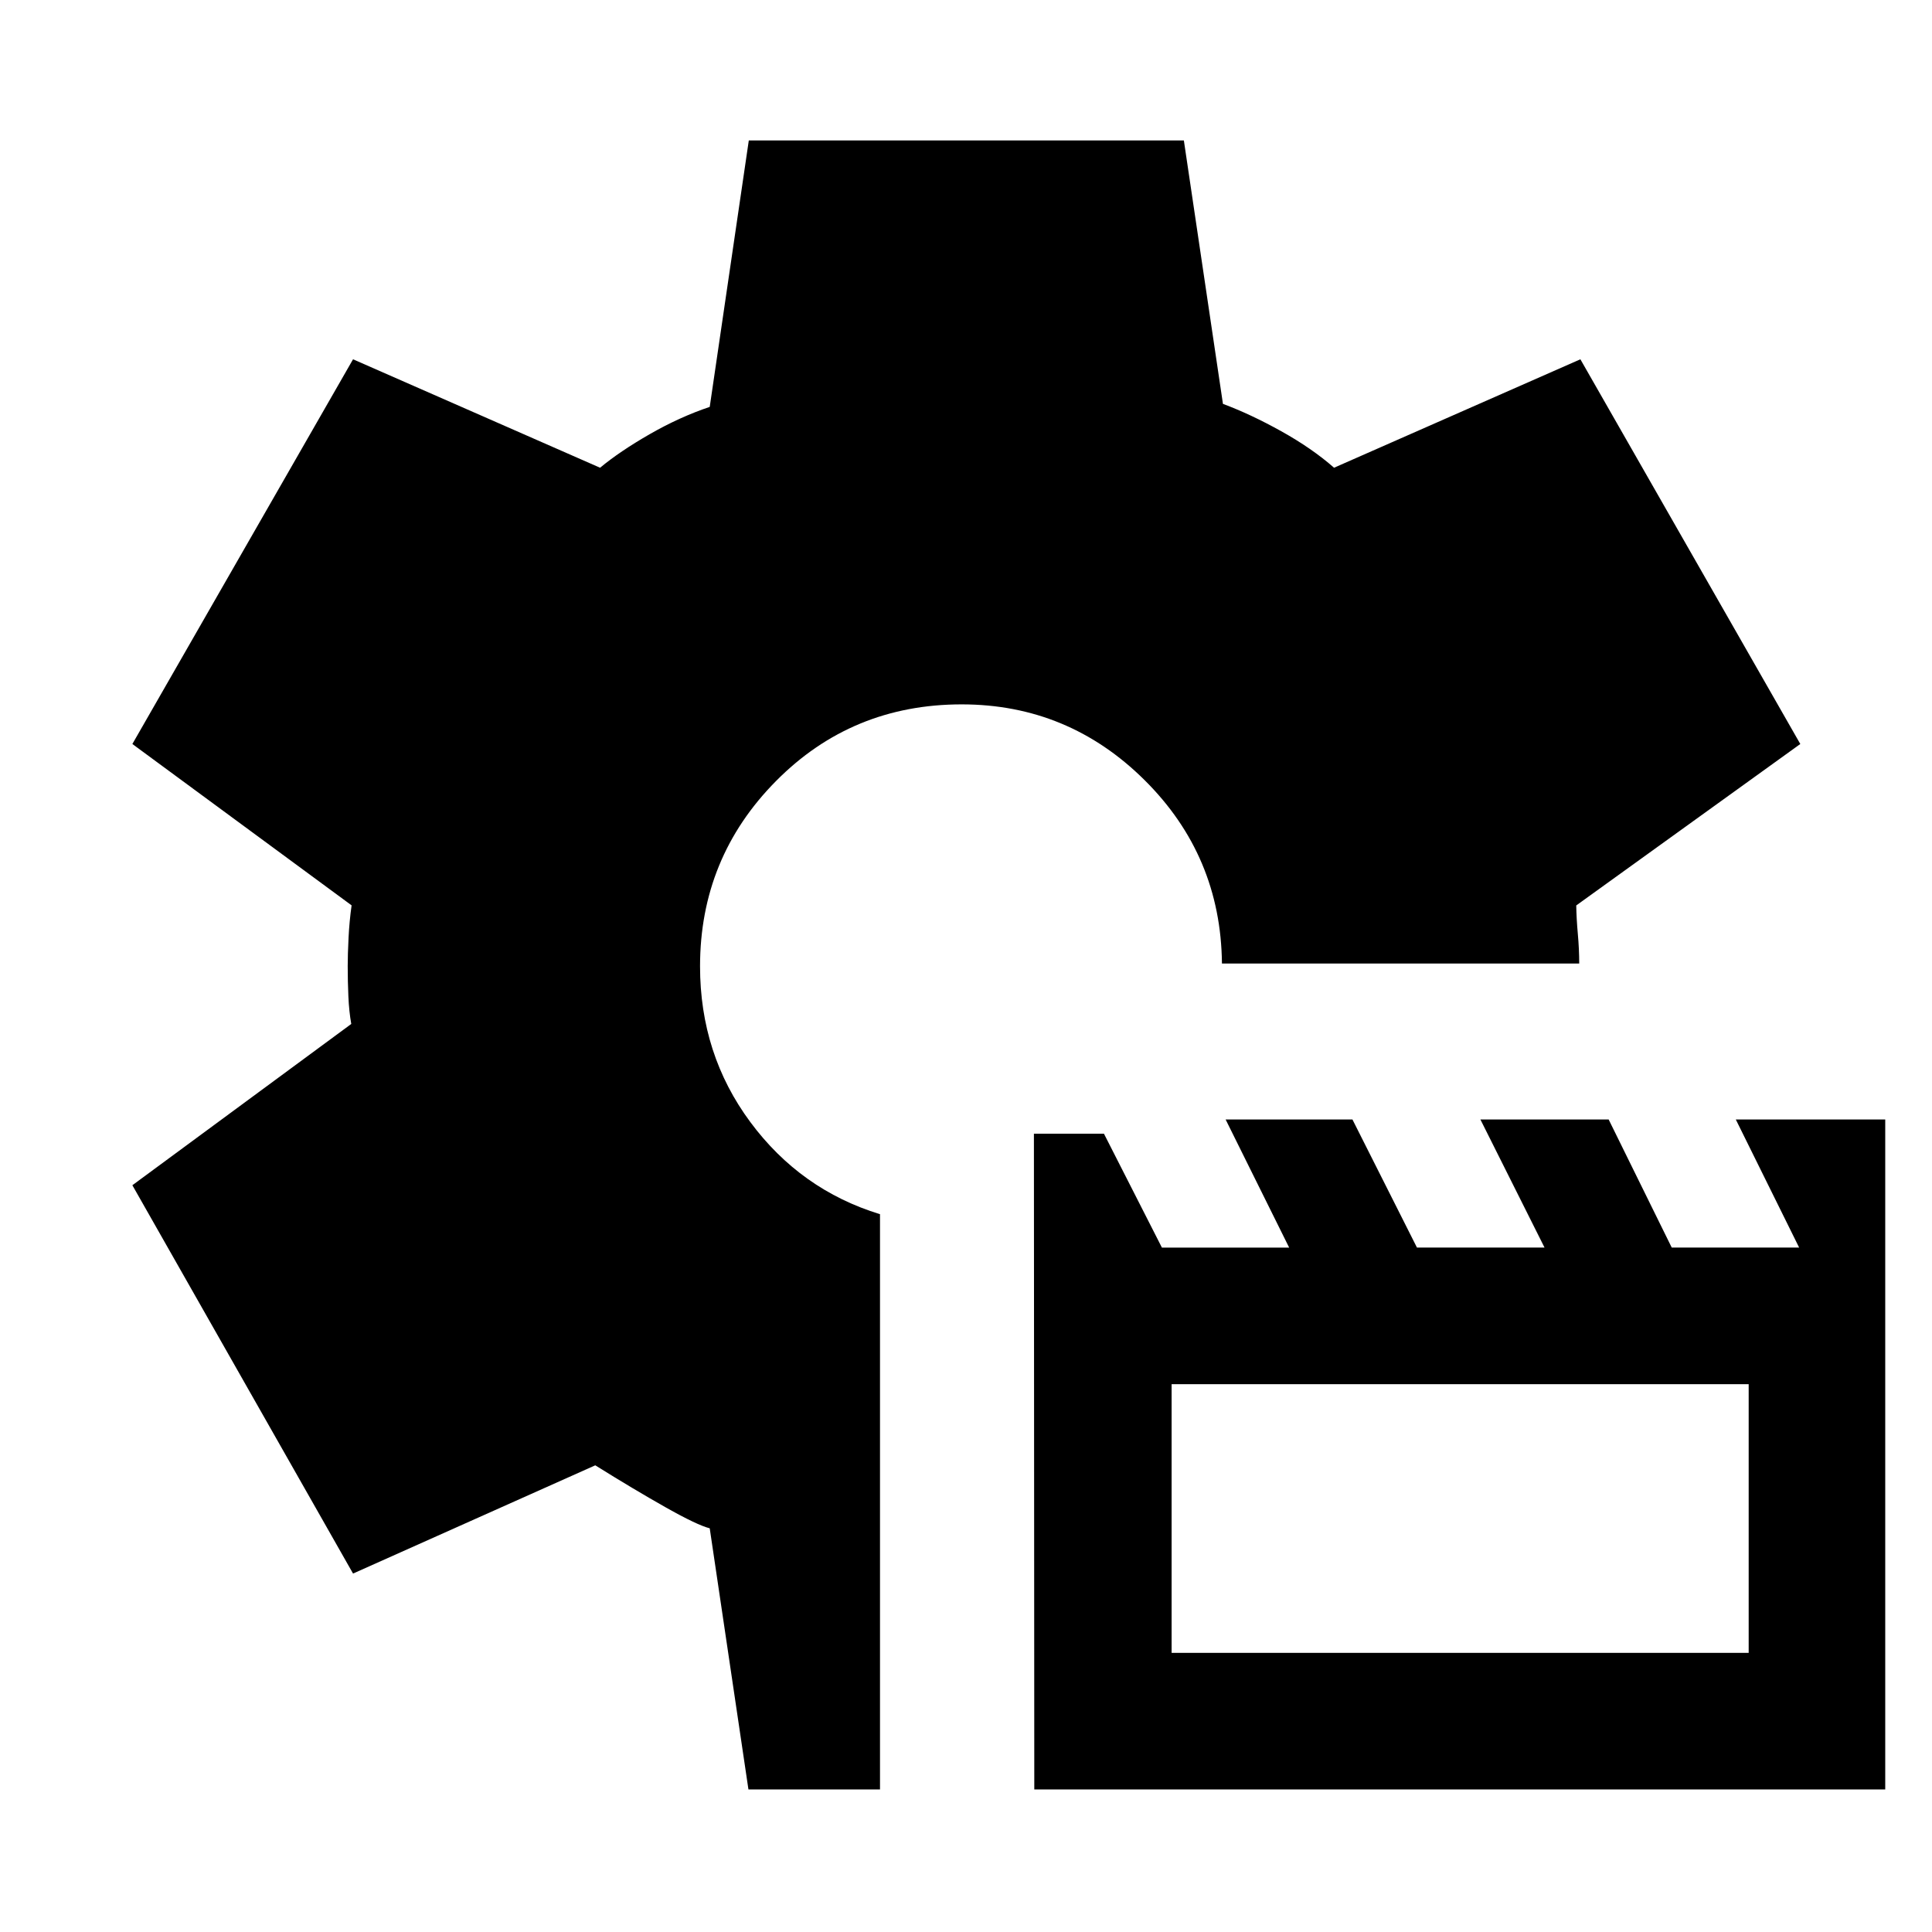 <svg xmlns="http://www.w3.org/2000/svg" height="40" viewBox="0 -960 960 960" width="40"><path d="m513.935-70.84-.189-325.827h34.8l28.806 56.602h63.228l-31.572-63.667h63.015l32.052 63.636h63.393l-31.863-63.636h63.726l31.341 63.636h63.306l-31.464-63.636h74.248V-70.84H513.935Zm68.232-67.855h286.74V-272.21h-286.74v133.515ZM371.895-70.84l-19.236-129.754q-6.134-1.53-21.846-10.388t-35.031-20.909l-120.355 53.783L65.774-371.065l108.769-80.138q-1.102-6.175-1.435-13.695-.333-7.52-.333-15.054 0-5.7.416-14.041.417-8.341 1.518-16.137L65.774-590.312l109.653-191.16 122.748 53.884q9.846-8.173 24.705-16.695 14.859-8.522 29.779-13.536l19.414-132.385h216.181l19.42 130.885q13.728 5.111 28.955 13.585 15.227 8.473 26.256 18.146l122.398-53.884 109.276 191.16-111.334 80.223q.102 6.509.79 14.158.689 7.648.689 14.699H607.181q-.565-53.552-38.472-91.16Q530.802-610 477.865-610q-54.593 0-92.305 38.13t-37.712 92.03q0 43.673 24.971 77.372 24.971 33.7 64.449 45.798v285.83h-65.373Z"/></svg>